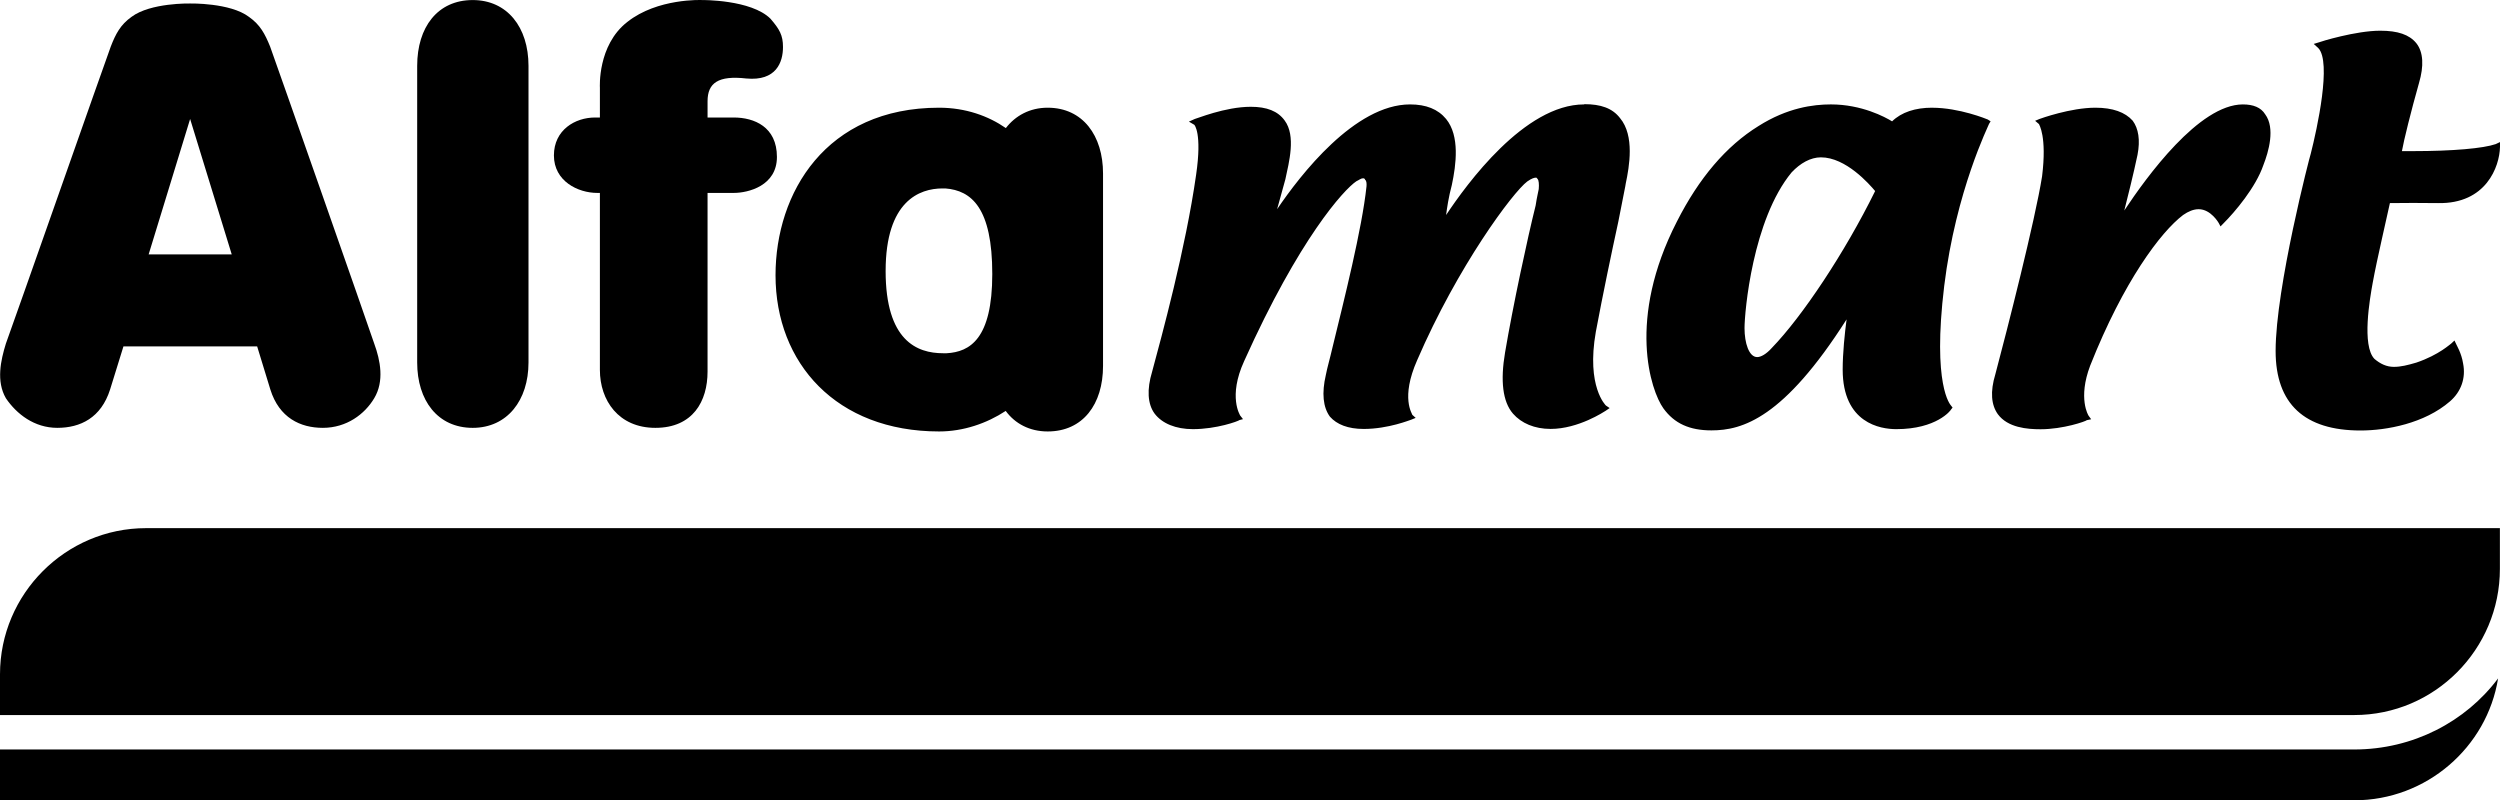 <svg xmlns="http://www.w3.org/2000/svg" viewBox="0 0 1000 320.118"  xmlns:v="https://vecta.io/nano"><path d="M189.088.021c-14.038 0-22.216 10.825-22.216 26.332v118.641c0 15.162 8.178 26.148 22.216 26.148 13.772 0 22.314-10.986 22.314-26.148V26.352c0-15.507-8.543-26.332-22.314-26.332m104.403 46.984h-10.467v-6.508c0-7.302 4.253-10.378 15.506-9.1 11.975 1.114 14.666-6.508 14.666-12.596 0-4.71-1.378-7.101-5.011-11.318-7.757-7.693-27.39-7.465-27.39-7.465s-17.796-.821-29.864 8.762c-12.019 9.328-10.97 26.313-10.97 26.313v11.91h-1.926c-7.986 0-16.467 4.974-16.467 15.178 0 10.278 9.621 14.989 17.342 14.989h1.05v70.807c0 12.177 7.466 23.164 22.188 23.164 15.024 0 20.875-10.641 20.875-22.477V77.169h10.467c5.787 0 17.279-2.82 17.279-14.393 0-12.014-9.063-15.774-17.279-15.774"/><path d="M419.072 43.082c-7.201 0-12.96 3.24-16.731 8.151-6.927-4.81-16.054-8.151-26.695-8.151-45.345 0-65.434 34.089-65.434 67.002 0 35.238 24.407 62.5 65.434 62.5 9.72 0 19.084-3.24 26.64-8.214 3.696 5.038 9.492 8.214 16.786 8.214 14.102 0 22.142-10.869 22.142-26.212V69.386c0-15.079-8.041-26.303-22.142-26.303zm-64.819 65.302h0c0-28.038 13.607-33.01 22.742-33.01h1.141c10.503.821 18.775 7.822 18.775 34.224 0 25.978-8.963 31.181-18.257 31.699h-1.406c-10.432 0-22.999-4.974-22.999-32.913m-204.562 29.053c-2.309-6.937-39.778-113.76-41.639-118.799-2.063-5.066-3.961-8.735-8.488-11.9-7.484-5.678-23.51-5.34-23.51-5.34s-15.81-.365-23.431 5.339c-4.454 3.167-6.352 6.836-8.315 11.9-1.898 5.038-39.365 111.864-41.948 118.799-2.099 6.781-3.916 15.088 0 21.859 4.299 6.343 11.389 11.846 20.552 11.846 9.292 0 17.535-4.034 21.132-15.349l5.339-17.233h53.485l5.275 17.233c3.532 11.318 11.975 15.349 21.013 15.349 9.508 0 16.775-5.504 20.536-11.846 4.071-6.772 2.492-15.078 0-21.859zm-90.233-35.67h0L76.05 47.59l16.646 54.177zM941.716 299.79H0v20.327h941.716c28.897 0 53.101-21.242 57.519-48.758-12.95 17.313-34.024 28.431-57.519 28.431m58.24-72.24v-16.292H58.415C26.271 211.258 0 237.551 0 269.724v16.293h941.716c32.201 0 58.24-26.333 58.24-58.466M633.642 41.765c-23.824 0-46.987 31.899-55.201 44.241.365-2.811.977-7.101 2.291-12.004 1.734-8.123 3.24-19.631-2.291-26.412-3.24-3.925-8.014-5.823-14.422-5.823-22.059 0-43.855 28.142-53.173 41.913l3.304-11.974c1.442-6.772 4.29-17.332-.274-23.486-2.72-3.797-7.201-5.504-13.553-5.504-10.378 0-21.923 4.874-22.407 4.874l-2.355 1.059 2.154 1.269s3.176 3.176.73 19.988c-4.189 29.552-13.836 64.783-17.596 78.758-2.163 7.128-1.835 12.95 1.013 16.81 3.003 3.934 8.47 6.188 15.291 6.188 9.509 0 18.154-3.176 18.637-3.633l1.406-.365-1.114-1.433c0-.091-4.965-7.466 1.579-21.795 22.05-49.051 39.878-68.583 44.859-71.915 1.177-.548 1.862-1.205 2.711-1.205.548 0 .821.365.821.639.548.274.639 1.479.548 2.583-1.798 17.049-8.999 45.519-13.633 64.557-.995 4.354-2.063 7.895-2.629 10.87-1.698 7.293-1.132 12.95 1.634 16.711 2.756 3.112 7.21 4.91 13.516 4.91 9.886 0 18.628-3.633 18.984-3.696l1.798-.73-1.342-1.214c0-.456-4.773-6.681 1.926-21.849 16.298-37.731 38.313-67.211 44.037-71.5 1.935-1.36 2.921-1.533 3.505-1.533.183 0 .274 0 .639.548.456.456.639 2.072.456 4.025-.091.73-.73 3.076-1.241 6.572-3.267 13.059-9.063 40.058-12.239 58.842-1.898 11.217-.977 19.621 3.176 24.406 3.368 3.861 8.643 6.115 15.052 6.115 11.189 0 21.531-6.973 21.985-7.229l1.634-1.114-1.497-1.013s-7.922-7.466-4.034-29.481c2.756-14.759 6.316-31.735 8.999-44.077l2.784-14.138.183-1.104c1.433-6.772 3.596-19.139-2.264-26.148-3.103-4.052-7.785-5.595-14.292-5.595m139.121 1.409c-6.763 0-12.267 1.807-16.028 5.458-2.756-1.698-12.148-6.772-24.477-6.772-7.037 0-17.381 1.314-28.989 8.671-12.888 7.986-23.759 20.745-32.62 38.216-20.053 39.101-10.441 67.658-5.403 74.668 4.39 6.088 10.468 8.835 19.238 8.835 12.403 0 28.895-4.874 54.052-44.402-.73 5.568-1.561 13.389-1.561 20.06 0 21.531 15.168 23.849 21.421 23.849 16.2 0 21.85-7.557 21.895-7.813l.639-.821-.639-.821c-.182-.274-7.548-7.795-2.702-47.843C782.357 76.215 795.6 49.912 795.6 49.59l.639-1.059-1.123-.73c-.456-.183-11.381-4.71-22.243-4.71zm-69.986 99.757h0c-3.304 0-5.066-5.659-5.066-11.582 0-6.416 3.204-43.355 18.839-62.301 3.468-3.687 7.594-6.015 11.711-6.015 10.013 0 19.377 10.722 21.695 13.481-12.139 24.671-29.188 50.226-41.32 62.749-2.227 2.492-4.381 3.669-5.86 3.669M897.16 41.765c-17.516 0-38.545 28.989-47.445 42.435 1.469-5.814 3.633-14.386 5.294-22.281 1.15-5.914.365-10.533-1.926-13.636-3.012-3.395-7.977-5.202-14.921-5.202-9.939 0-21.943 4.344-22.371 4.509l-1.743.73 1.543 1.314c0 .183 3.24 4.773 1.241 20.903-2.784 17.571-13.965 61.38-18.681 79.115-2.163 7.128-1.634 12.329.986 16.025 3.989 5.403 11.746 6.024 17.084 6.024 9.082 0 18.118-3.176 18.511-3.633l1.734-.365-1.041-1.433c-.065-.091-4.326-6.882.639-19.998 13.379-33.769 28.248-53.494 37.174-60.265 2.063-1.442 4.162-2.327 6.225-2.327 4.901 0 8.014 5.504 8.014 5.504l.73 1.378 1.086-1.114c4.673-4.646 13.015-14.506 16.055-23.402 2.099-5.33 4.819-14.814.73-20.317-1.698-2.747-4.737-3.961-8.926-3.961m101.137 15.871c-4.91 1.698-16.978 2.811-33.177 2.811h-4.344c.73-4.189 3.66-16.028 6.836-27.253 1.999-6.772 1.771-12.332-1.086-15.929-2.811-3.441-7.42-4.983-14.422-4.983-9.821 0-23.956 4.39-24.506 4.646l-2.099.639 1.807 1.643c5.421 5.549-.456 32.292-2.985 42.232-.274.548-14.065 53.594-14.065 78.947 0 21.267 11.646 31.809 33.96 31.809 10.407 0 25.585-2.811 35.788-11.655 4.454-3.852 6.416-9.354 5.239-15.178-.639-4.18-2.711-7.457-2.711-7.621l-.73-1.542-1.305 1.214c-.182 0-4.774 4.518-13.948 7.621-3.459 1.013-6.179 1.707-8.99 1.707-2.948 0-5.431-1.214-7.758-3.176-5.166-5.303-1.835-24.242-.73-30.33 1.734-9.618 5.978-27.517 6.9-31.999l9.292-.065 9.975.065c19.203.365 24.58-14.558 24.77-22.443v-1.971z"/></svg>